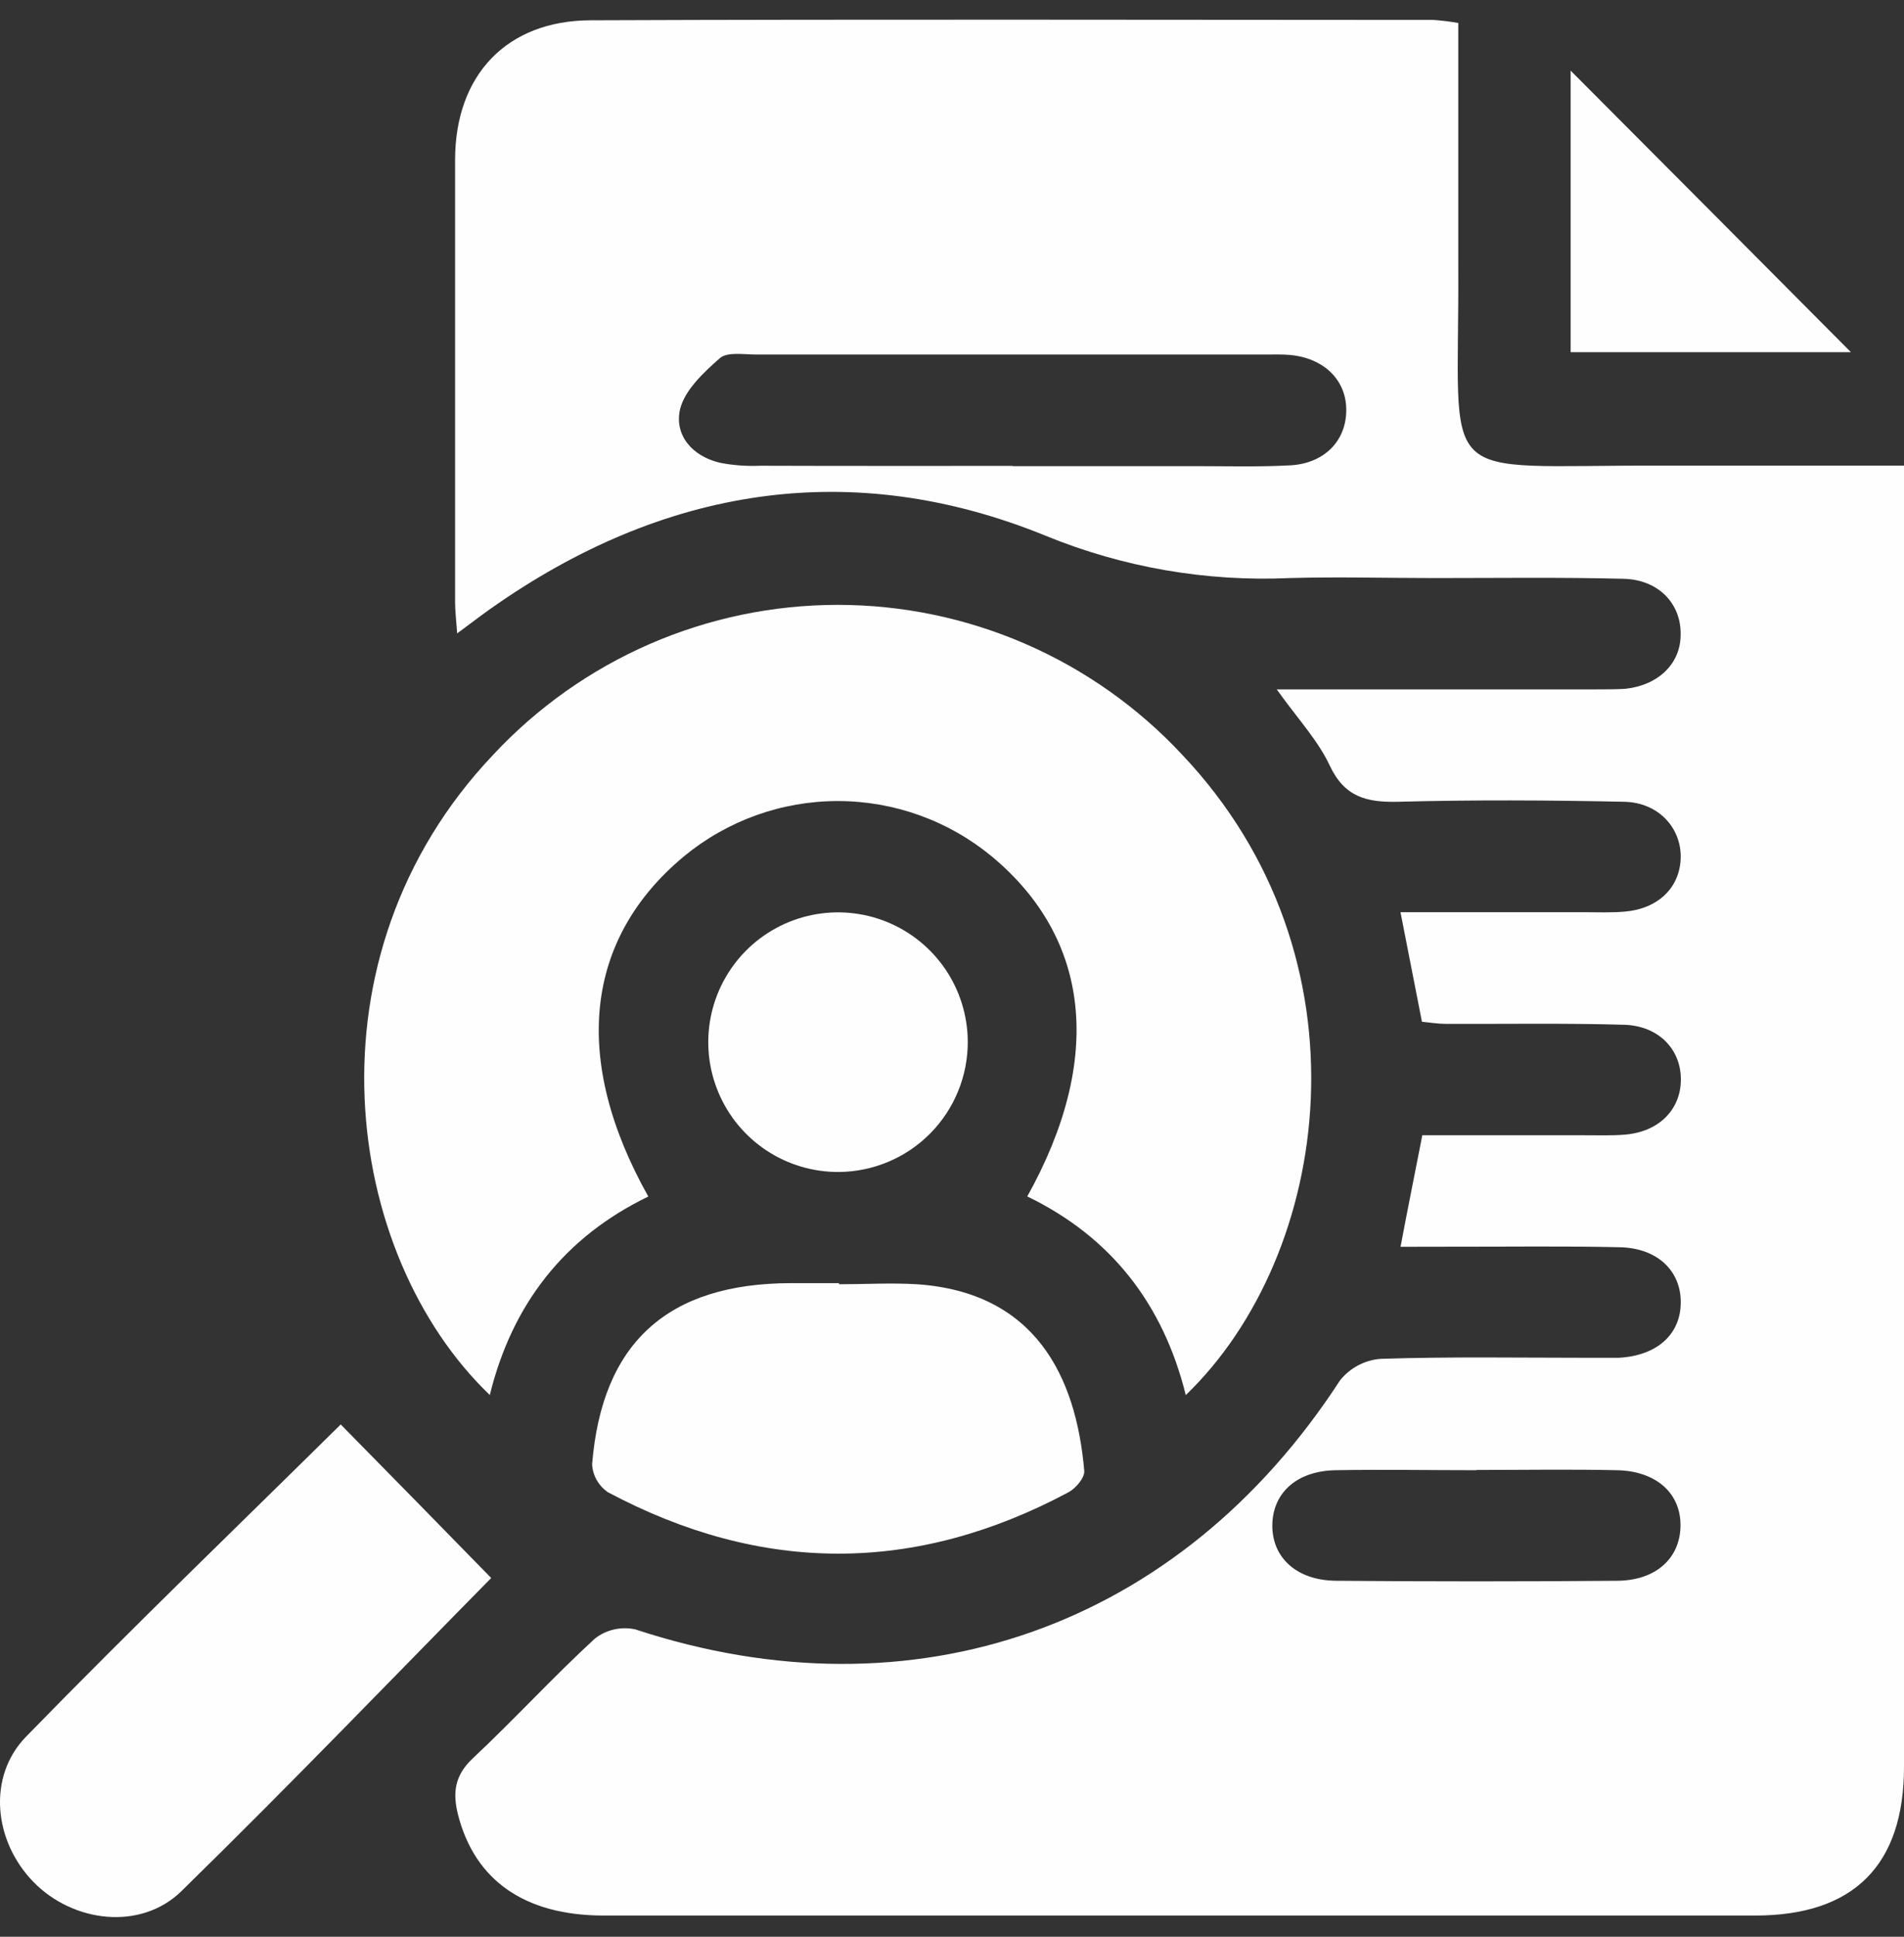 <svg width="60" height="61" viewBox="0 0 60 61" fill="none" xmlns="http://www.w3.org/2000/svg">
<rect x="0" y="0" width="60" height="61" fill="#333333" stroke="none"/>
<path d="M44.135 39.269C44.369 38.018 44.587 36.957 44.821 35.756H49.938C50.368 35.756 50.799 35.772 51.226 35.735C52.268 35.641 52.949 34.965 52.968 34.037C52.989 33.07 52.282 32.307 51.176 32.276C49.303 32.222 47.43 32.255 45.556 32.248C45.322 32.248 45.088 32.208 44.809 32.182C44.591 31.073 44.378 29.979 44.133 28.731H49.916C50.345 28.731 50.778 28.75 51.205 28.712C52.254 28.621 52.935 27.956 52.963 27.028C52.991 26.101 52.282 25.277 51.188 25.253C48.809 25.202 46.427 25.19 44.048 25.253C43.062 25.274 42.369 25.104 41.903 24.111C41.531 23.314 40.896 22.642 40.233 21.713H50.291C50.603 21.713 50.916 21.713 51.228 21.694C52.258 21.579 52.961 20.905 52.961 19.991C52.982 19.022 52.272 18.259 51.169 18.23C49.179 18.179 47.188 18.207 45.198 18.207C43.678 18.207 42.154 18.163 40.634 18.207C38.007 18.325 35.386 17.871 32.953 16.875C26.811 14.371 20.879 15.345 15.453 19.177C15.142 19.397 14.84 19.629 14.407 19.949C14.376 19.53 14.341 19.247 14.341 18.954C14.341 14.311 14.341 9.668 14.341 5.023C14.348 2.37 15.961 0.649 18.61 0.639C27.469 0.604 36.334 0.625 45.182 0.628C45.441 0.647 45.699 0.679 45.954 0.724C45.954 3.286 45.954 5.815 45.954 8.344C45.996 15.472 45.076 14.636 52.338 14.666C54.445 14.666 56.553 14.666 58.66 14.666H60V15.966C60 29.194 60 42.421 60 55.649C60 58.74 58.422 60.332 55.316 60.332C43.221 60.332 31.122 60.332 19.02 60.332C16.53 60.332 14.962 59.218 14.435 57.162C14.257 56.459 14.327 55.916 14.903 55.377C16.212 54.15 17.427 52.822 18.746 51.609C18.924 51.47 19.13 51.372 19.35 51.322C19.57 51.272 19.799 51.271 20.02 51.319C28.797 54.211 37.178 51.249 42.226 43.479C42.382 43.283 42.576 43.121 42.798 43.004C43.019 42.886 43.262 42.816 43.512 42.798C45.694 42.727 47.879 42.765 50.069 42.765C50.383 42.765 50.694 42.765 51.005 42.765C52.207 42.702 52.954 42.039 52.965 41.037C52.977 40.034 52.237 39.308 51.041 39.283C49.287 39.243 47.528 39.269 45.774 39.266L44.135 39.269ZM31.911 14.681H37.639C38.651 14.681 39.667 14.711 40.683 14.655C41.721 14.589 42.402 13.903 42.423 12.966C42.453 12.002 41.746 11.28 40.653 11.18C40.419 11.159 40.184 11.166 39.95 11.166C34.574 11.166 29.197 11.166 23.82 11.166C23.434 11.166 22.921 11.077 22.685 11.28C22.179 11.728 21.582 12.278 21.432 12.884C21.24 13.706 21.816 14.371 22.687 14.575C23.107 14.657 23.536 14.688 23.963 14.669C26.612 14.678 29.262 14.674 31.911 14.674V14.681ZM46.53 46.306C45.05 46.306 43.57 46.28 42.081 46.306C40.87 46.331 40.126 47.008 40.095 47.996C40.065 49.036 40.84 49.776 42.097 49.788C45.056 49.813 48.014 49.813 50.973 49.788C52.181 49.776 52.926 49.085 52.956 48.097C52.989 47.057 52.214 46.331 50.954 46.306C49.488 46.273 48.008 46.298 46.53 46.298V46.306Z" fill="#FEFEFE"/>
<path d="M37.367 43.94C36.655 41.067 35.009 38.959 32.372 37.683C34.782 33.358 34.37 29.564 31.255 26.975C29.889 25.847 28.173 25.23 26.402 25.23C24.631 25.23 22.915 25.847 21.549 26.975C18.42 29.579 18.008 33.374 20.43 37.686C17.795 38.959 16.14 41.067 15.435 43.938C10.814 39.508 9.498 30.136 15.545 23.769C16.934 22.28 18.614 21.093 20.481 20.281C22.348 19.47 24.363 19.051 26.399 19.051C28.435 19.051 30.449 19.47 32.316 20.281C34.183 21.093 35.864 22.28 37.252 23.769C43.31 30.164 41.969 39.51 37.367 43.94Z" fill="#FEFEFE"/>
<path d="M15.479 49.701C12.517 52.705 9.17 56.188 5.714 59.567C4.433 60.815 2.302 60.557 1.052 59.272C-0.199 57.986 -0.405 55.963 0.818 54.701C4.187 51.244 7.669 47.895 10.737 44.865C12.325 46.474 13.917 48.104 15.479 49.701Z" fill="#FEFEFE"/>
<path d="M26.441 40.449C27.26 40.449 28.08 40.4 28.897 40.449C32.614 40.704 33.911 43.336 34.168 46.329C34.185 46.54 33.901 46.877 33.674 46.999C28.843 49.579 24.003 49.579 19.156 46.999C19.011 46.9 18.892 46.77 18.805 46.618C18.719 46.467 18.669 46.297 18.659 46.123C18.968 42.292 21.038 40.423 24.916 40.414H26.436L26.441 40.449Z" fill="#FEFEFE"/>
<path d="M26.427 36.913C25.618 36.916 24.827 36.681 24.153 36.235C23.479 35.789 22.951 35.153 22.639 34.408C22.325 33.663 22.24 32.841 22.394 32.047C22.547 31.254 22.933 30.524 23.501 29.949C24.07 29.374 24.796 28.981 25.588 28.819C26.38 28.657 27.202 28.733 27.951 29.038C28.699 29.343 29.34 29.863 29.794 30.532C30.247 31.201 30.491 31.99 30.497 32.798C30.5 33.336 30.397 33.869 30.194 34.366C29.991 34.864 29.692 35.317 29.314 35.699C28.936 36.081 28.487 36.385 27.991 36.593C27.496 36.801 26.964 36.91 26.427 36.913Z" fill="#FEFEFE"/>
<path d="M49.495 11.093V2.225C52.403 5.143 55.429 8.175 58.328 11.093H49.495Z" fill="#FEFEFE"/>
</svg>
